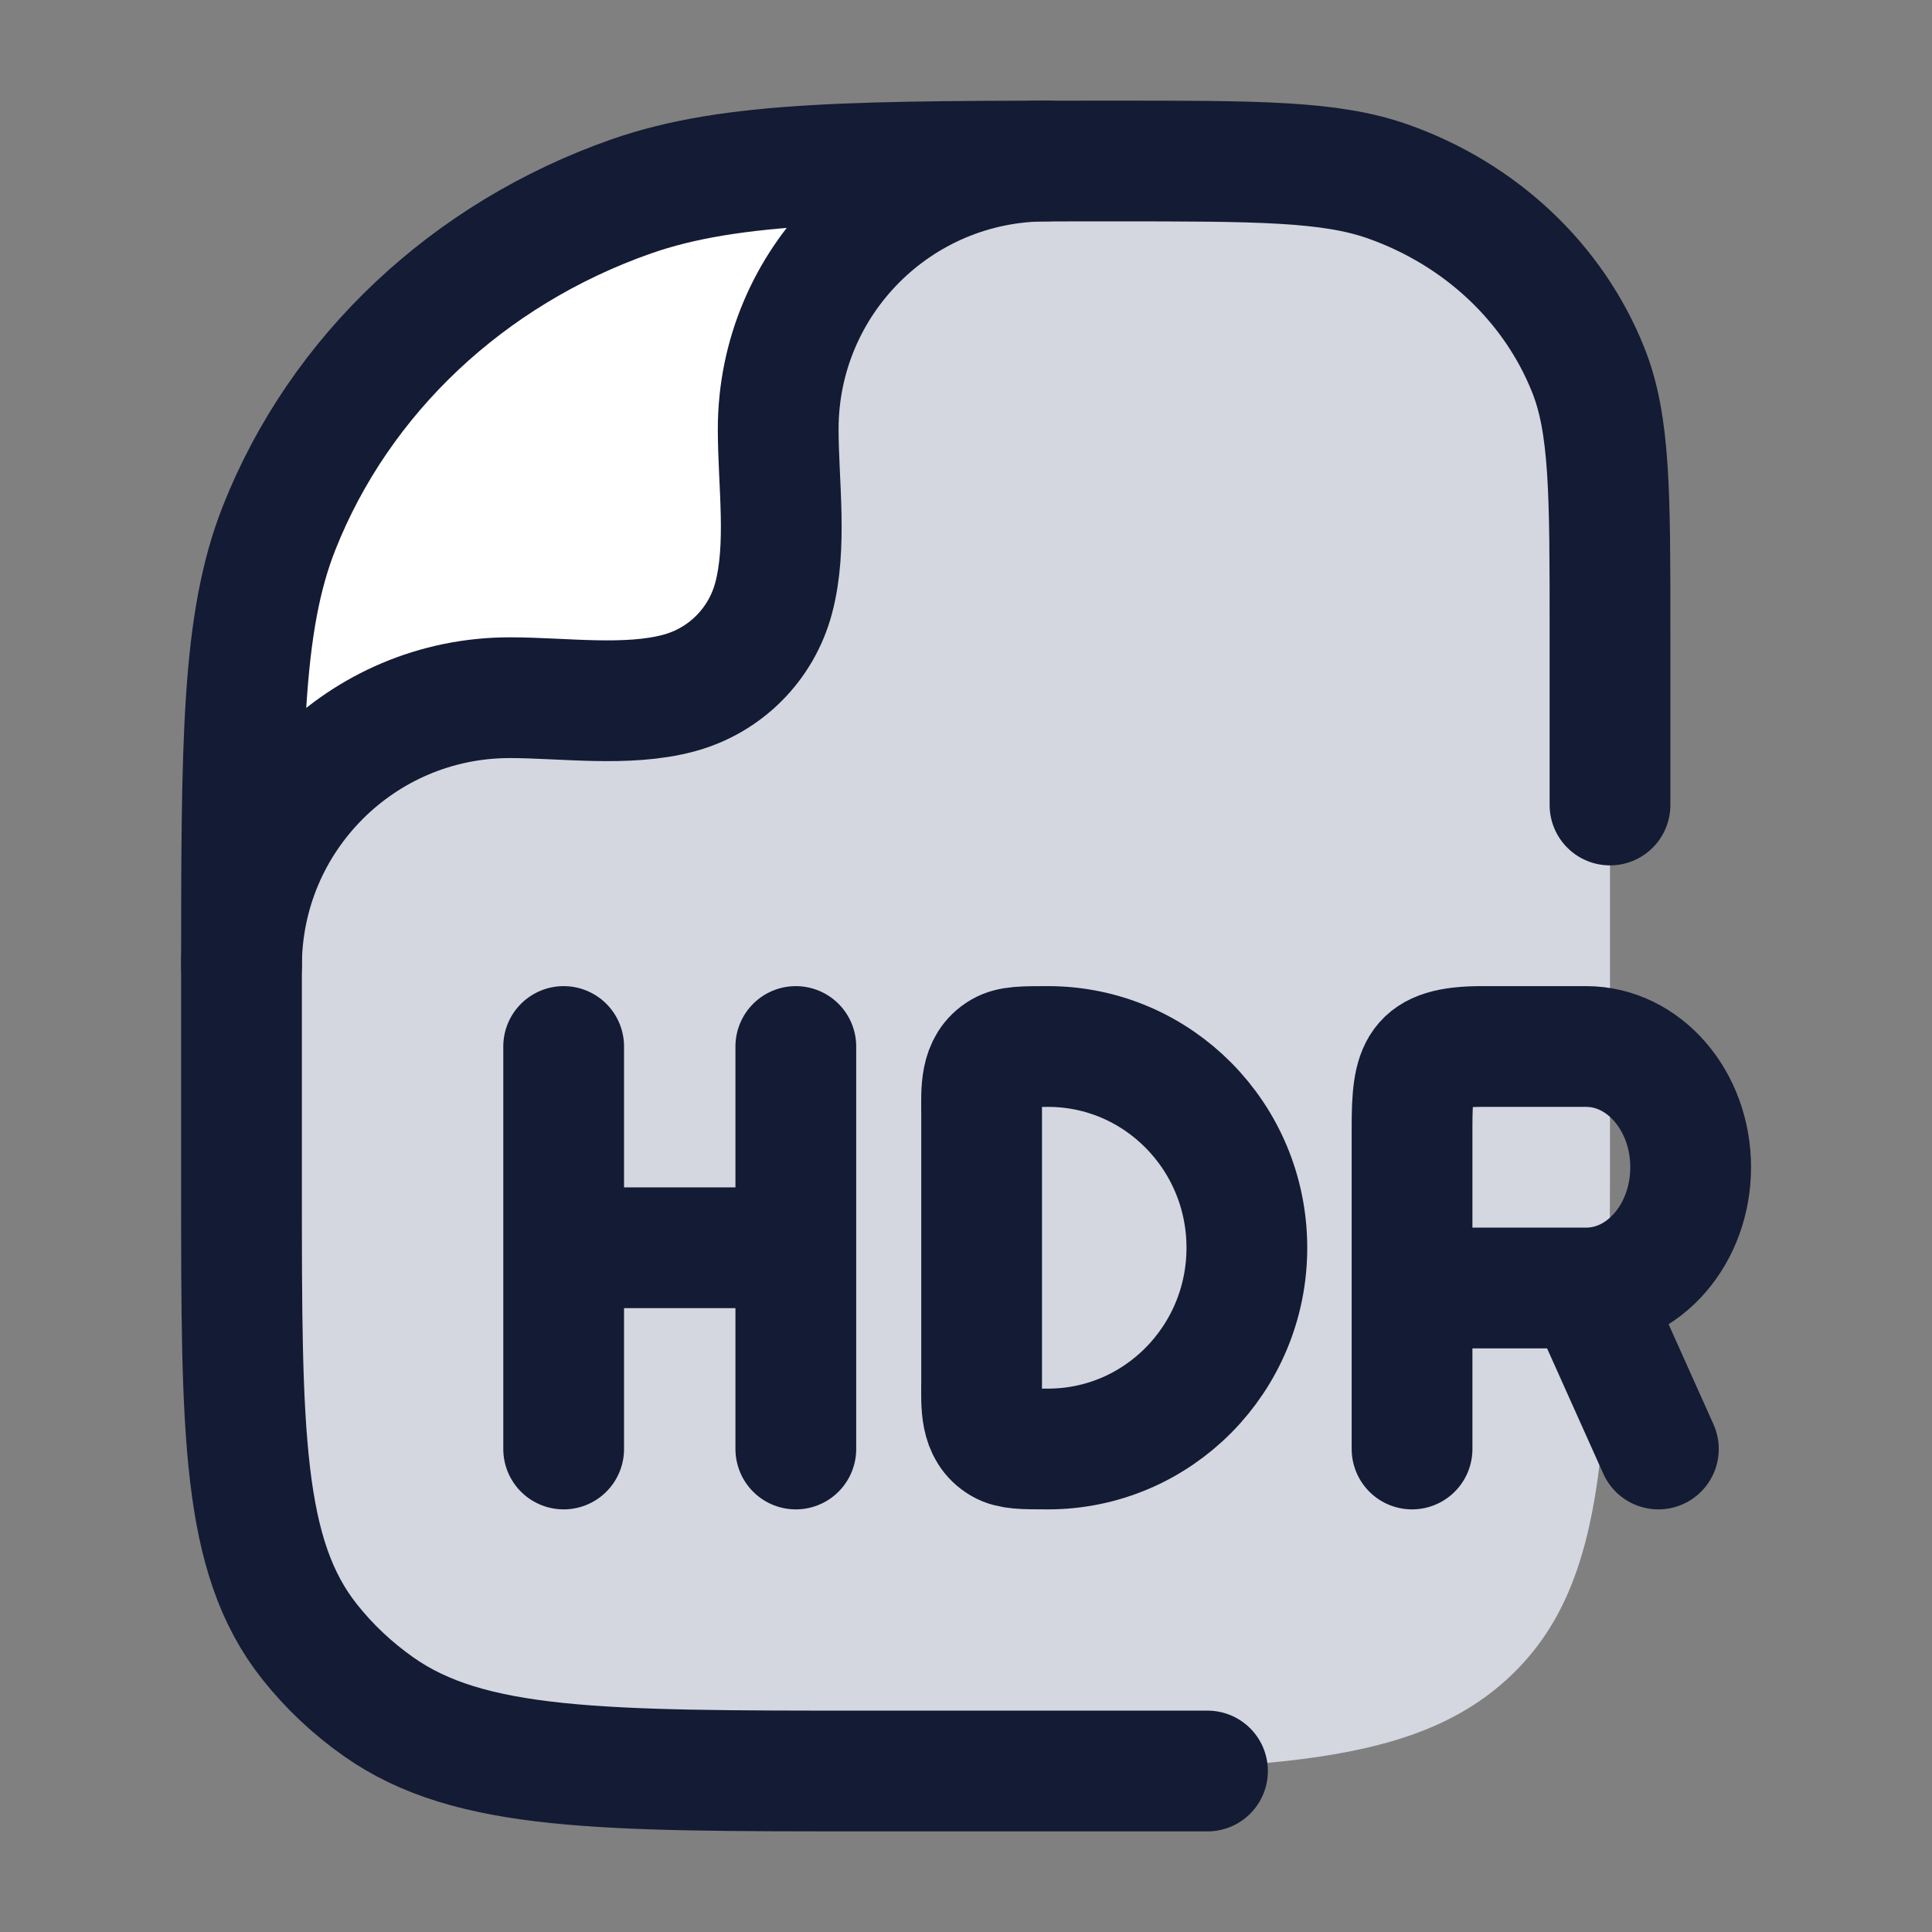 <svg width="24" height="24" viewBox="0 0 24 24" fill="none" xmlns="http://www.w3.org/2000/svg">
<rect x="0" y="0" width="24" height="24" fill="#808080" stroke="none"/>
<path d="M20 14C20 17.771 20 19.657 18.755 20.828C17.51 22 15.507 22 11.5 22L10.727 22C7.466 22 5.835 22 4.703 21.202C4.379 20.974 4.091 20.703 3.848 20.397C3 19.331 3 17.797 3 14.727L3 12.182C3 9.219 3 7.737 3.469 6.554C4.223 4.651 5.817 3.151 7.838 2.441C9.096 2 10.67 2 13.818 2C15.617 2 16.517 2 17.235 2.252C18.39 2.658 19.301 3.515 19.732 4.602C20 5.278 20 6.125 20 7.818L20 14Z" fill="#D4D7E0"/>
<path d="M6.447 8.737C4.606 8.737 3.114 10.229 3.114 12.07C2.947 10.57 2.614 7.07 5.114 4.07C6.114 3.07 8.714 1.67 13.114 2.07C11.273 2.07 9.781 3.562 9.781 5.403C9.781 6.069 9.897 6.854 9.724 7.501C9.57 8.077 9.121 8.526 8.545 8.68C7.898 8.853 7.113 8.737 6.447 8.737Z" fill="white"/>
<path d="M7.002 18V15.5M7.002 15.5V13M7.002 15.5H9.886M9.886 13V15.5M9.886 15.5V18M17.541 18V16M17.541 16V14C17.541 13.268 17.608 13 18.406 13H19.704C20.421 13 21.002 13.672 21.002 14.5C21.002 15.328 20.421 16 19.704 16M17.541 16H19.704M19.704 16L20.601 18M15.489 15.5C15.489 16.881 14.383 18 13.018 18C12.71 18 12.556 18 12.441 17.933C12.167 17.773 12.194 17.448 12.194 17.167V13.833C12.194 13.552 12.167 13.227 12.441 13.067C12.556 13 12.71 13 13.018 13C14.383 13 15.489 14.119 15.489 15.5Z" stroke="#141B34" stroke-width="1.5" stroke-linecap="round"/>
<path d="M15 22H10.727C7.466 22 5.835 22 4.703 21.202C4.379 20.974 4.091 20.703 3.848 20.397C3 19.331 3 17.797 3 14.727V12.182C3 9.219 3 7.737 3.469 6.554C4.223 4.651 5.817 3.151 7.838 2.441C9.096 2 10.67 2 13.818 2C15.617 2 16.517 2 17.235 2.252C18.39 2.658 19.301 3.515 19.732 4.602C20 5.278 20 6.125 20 7.818V10" stroke="#141B34" stroke-width="1.5" stroke-linecap="round" stroke-linejoin="round"/>
<path d="M3 12C3 10.159 4.492 8.667 6.333 8.667C6.999 8.667 7.784 8.783 8.431 8.61C9.007 8.456 9.456 8.007 9.61 7.431C9.783 6.784 9.667 5.999 9.667 5.333C9.667 3.492 11.159 2 13 2" stroke="#141B34" stroke-width="1.5" stroke-linecap="round" stroke-linejoin="round"/>
</svg>
